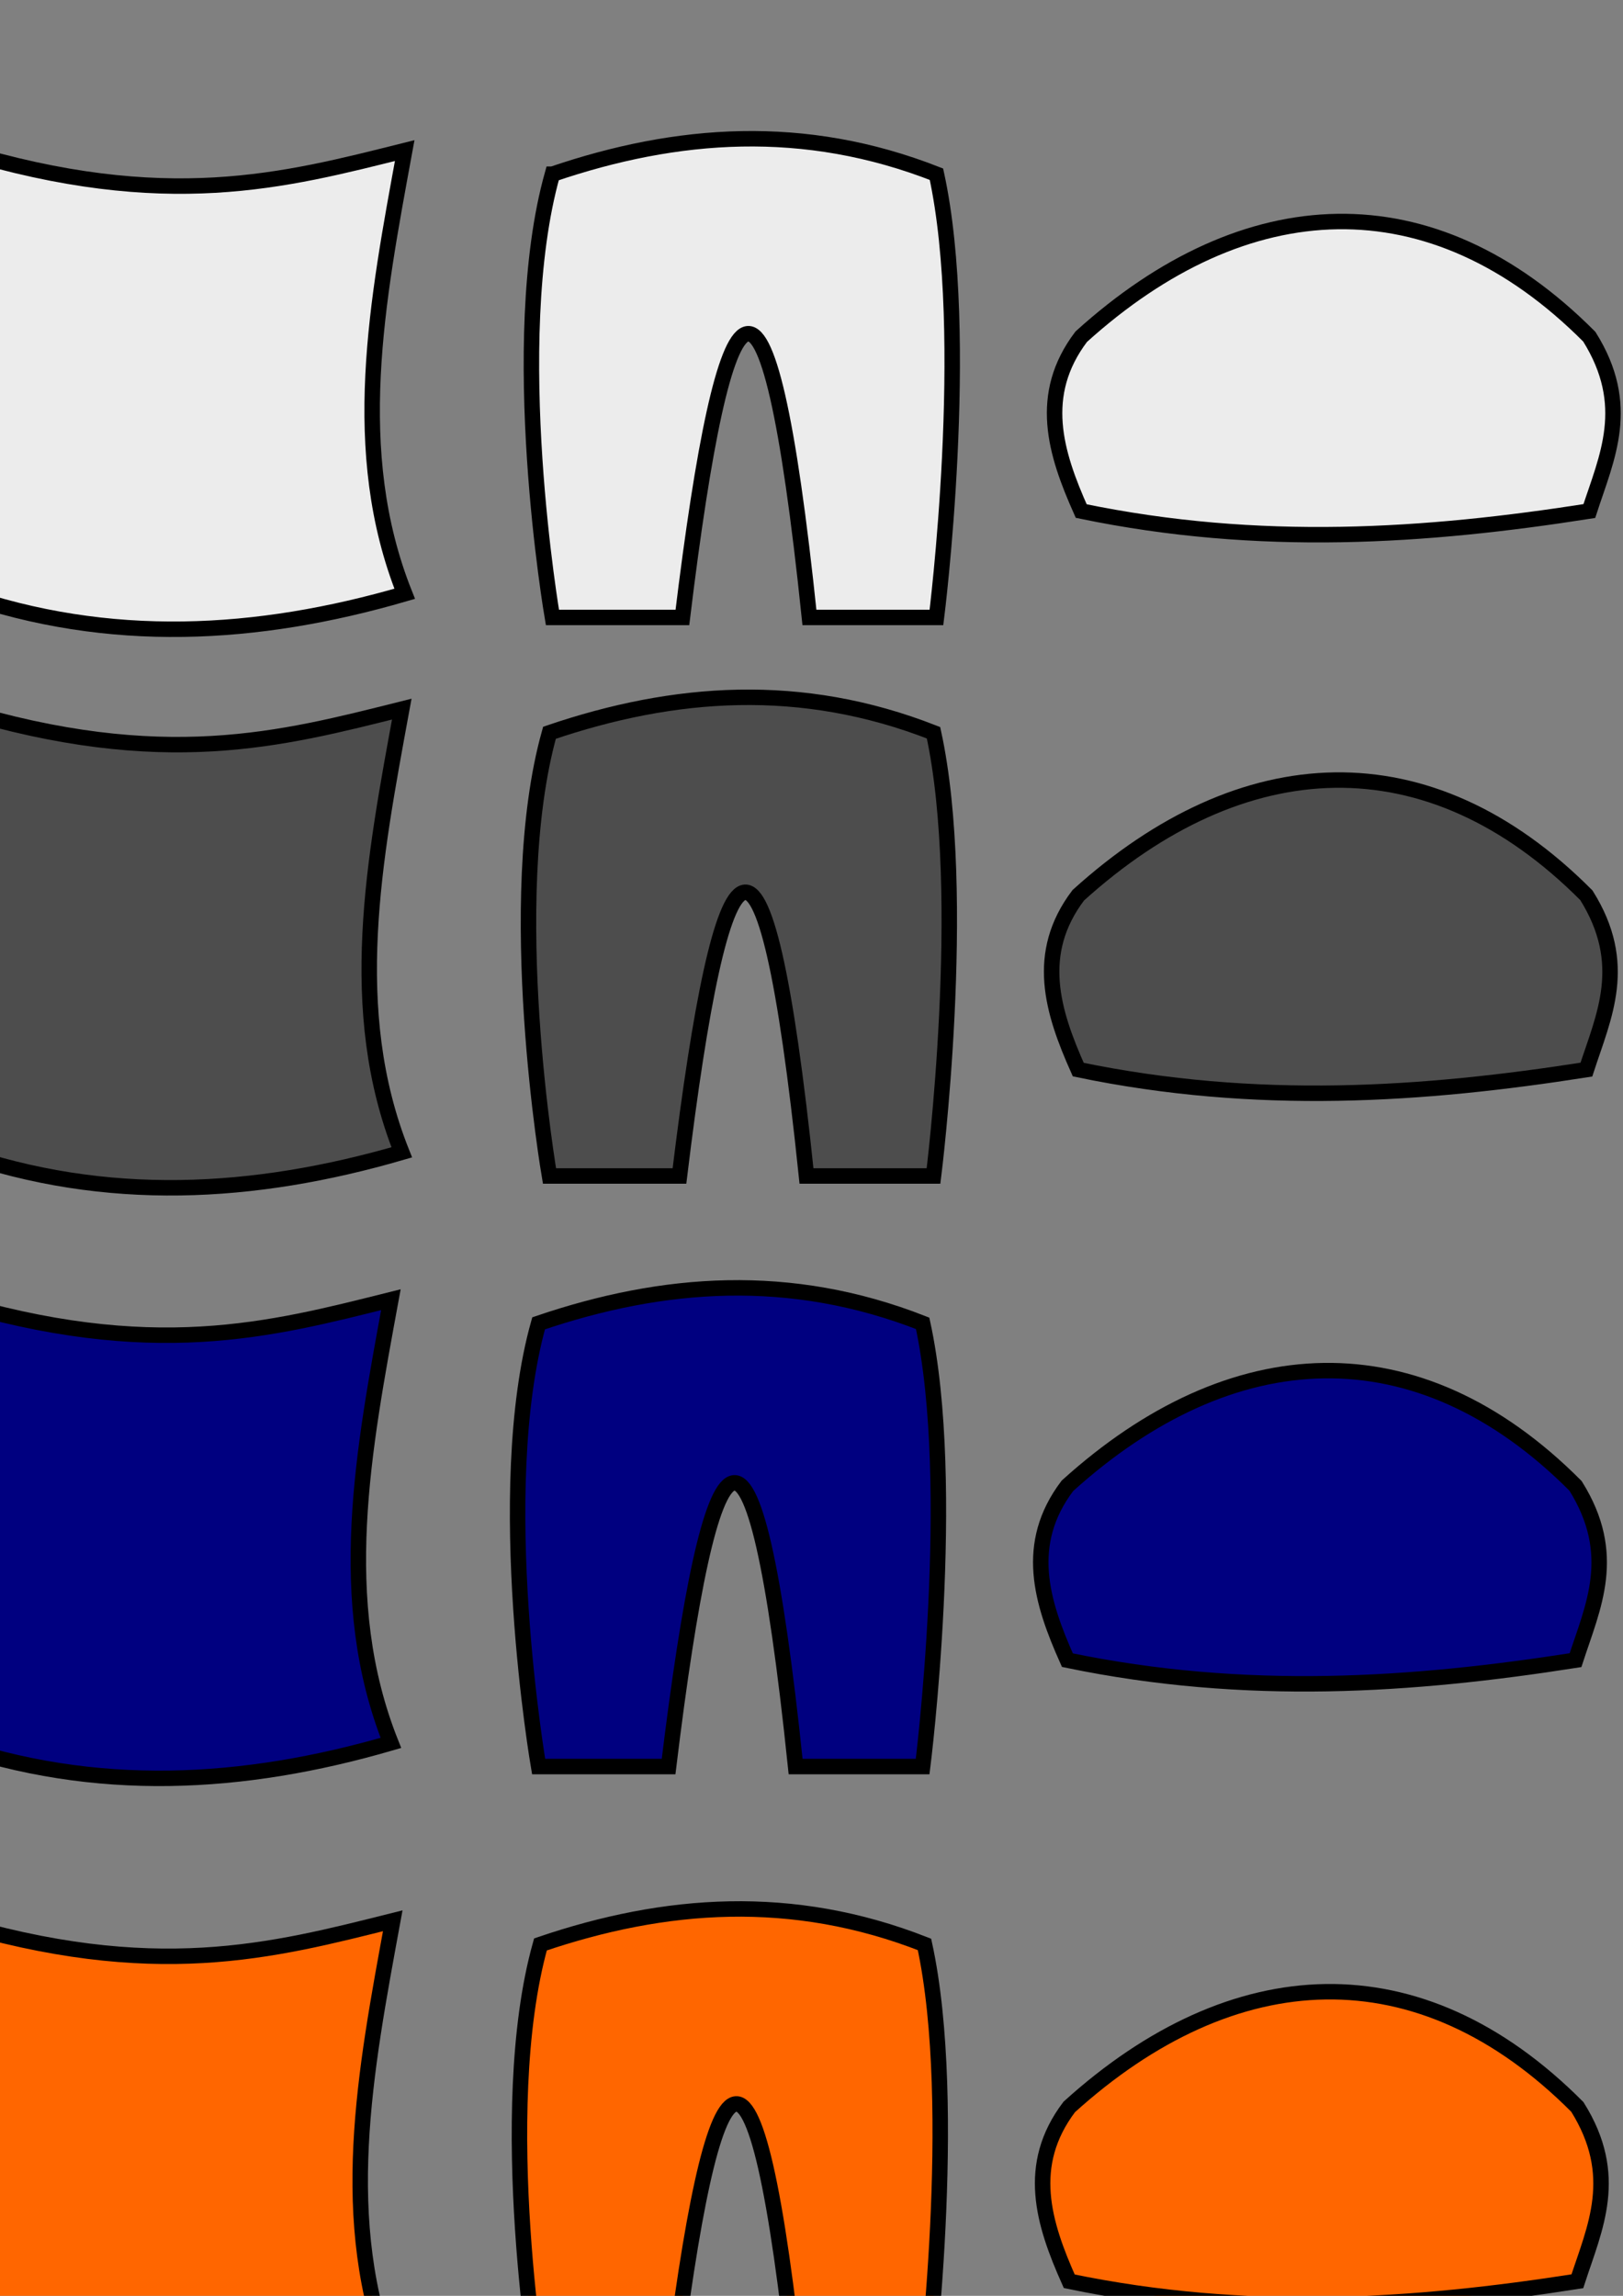 <?xml version="1.0" encoding="UTF-8" standalone="no"?>
<!-- Created with Inkscape (http://www.inkscape.org/) -->

<svg
   width="210mm"
   height="297mm"
   viewBox="0 0 210 297"
   version="1.1"
   id="svg1"
   inkscape:version="1.3 (0e150ed6c4, 2023-07-21)"
   sodipodi:docname="project 3 product sheet.svg"
   xmlns:inkscape="http://www.inkscape.org/namespaces/inkscape"
   xmlns:sodipodi="http://sodipodi.sourceforge.net/DTD/sodipodi-0.dtd"
   xmlns="http://www.w3.org/2000/svg"
   xmlns:svg="http://www.w3.org/2000/svg">
  <rect x="0" y="0" width="210" height="297" fill="#808080" stroke="none"/>
  <sodipodi:namedview
     id="namedview1"
     pagecolor="#ffffff"
     bordercolor="#000000"
     borderopacity="0.25"
     inkscape:showpageshadow="2"
     inkscape:pageopacity="0.0"
     inkscape:pagecheckerboard="0"
     inkscape:deskcolor="#d1d1d1"
     inkscape:document-units="mm"
     inkscape:zoom="0.69219276"
     inkscape:cx="396.56583"
     inkscape:cy="672.50053"
     inkscape:window-width="1920"
     inkscape:window-height="991"
     inkscape:window-x="-9"
     inkscape:window-y="-9"
     inkscape:window-maximized="1"
     inkscape:current-layer="layer1" />
  <defs
     id="defs1" />
  <g
     inkscape:label="Layer 1"
     inkscape:groupmode="layer"
     id="layer1">
    <path
       id="rect1"
       style="stroke-width:2;stroke:#000000;fill:#4d4d4d"
       d="m 71.097,94.795 c 16.107,-5.481 32.567,-6.724 49.691,0 4.587,21.023 0,57.336 0,57.336 h -16.436 c -5.479,-52.675 -10.958,-45.055 -16.436,0 H 71.097 c 0,0 -6.116,-35.548 0,-57.336 z"
       sodipodi:nodetypes="ccccccc" />
    <path
       id="rect2"
       style="fill:#4d4d4d;stroke:#000000;stroke-width:2"
       d="m -5.351,91.737 c 26.469,8.026 41.788,3.888 57.336,0 -3.564,19.436 -7.357,38.893 0,57.336 -19.112,5.563 -38.224,6.648 -57.336,0 4.417,-16.904 5.74,-35.354 0,-57.336 z"
       sodipodi:nodetypes="ccccc" />
    <path
       id="rect3"
       style="fill:#4d4d4d;stroke:#000000;stroke-width:2"
       d="m 139.517,115.819 c 21.211,-19.192 45.298,-20.546 65.745,0 5.583,8.913 2.259,15.6 0,22.552 -21.089,3.303 -42.632,4.792 -65.745,0 -3.357,-7.517 -5.686,-15.035 0,-22.552 z"
       sodipodi:nodetypes="ccccc" />
    <path
       id="rect1-3"
       style="fill:#000080;stroke:#000000;stroke-width:2"
       d="m 69.69,171.194 c 16.107,-5.481 32.567,-6.724 49.691,0 4.587,21.023 0,57.336 0,57.336 h -16.436 c -5.479,-52.675 -10.958,-45.055 -16.436,0 H 69.69 c 0,0 -6.116,-35.548 0,-57.336 z"
       sodipodi:nodetypes="ccccccc" />
    <path
       id="rect2-7"
       style="fill:#000080;stroke:#000000;stroke-width:2"
       d="m -6.758,168.136 c 26.469,8.026 41.788,3.888 57.336,0 -3.564,19.436 -7.357,38.893 0,57.336 -19.112,5.563 -38.224,6.648 -57.336,0 4.417,-16.904 5.74,-35.354 0,-57.336 z"
       sodipodi:nodetypes="ccccc" />
    <path
       id="rect3-9"
       style="fill:#000080;stroke:#000000;stroke-width:2"
       d="m 138.111,192.217 c 21.211,-19.192 45.298,-20.546 65.745,0 5.583,8.913 2.259,15.6 0,22.552 -21.089,3.303 -42.632,4.792 -65.745,0 -3.357,-7.517 -5.686,-15.035 0,-22.552 z"
       sodipodi:nodetypes="ccccc" />
    <path
       id="rect1-3-0"
       style="fill:#ff6600;stroke:#000000;stroke-width:2"
       d="m 69.929,251.542 c 16.107,-5.481 32.567,-6.724 49.691,0 4.587,21.023 0,57.336 0,57.336 h -16.436 c -5.479,-52.675 -10.958,-45.055 -16.436,0 H 69.929 c 0,0 -6.116,-35.548 0,-57.336 z"
       sodipodi:nodetypes="ccccccc" />
    <path
       id="rect2-7-7"
       style="fill:#ff6600;stroke:#000000;stroke-width:2"
       d="m -6.519,248.484 c 26.469,8.026 41.788,3.888 57.336,0 -3.564,19.436 -7.357,38.893 0,57.336 -19.112,5.563 -38.224,6.648 -57.336,0 4.417,-16.904 5.74,-35.354 0,-57.336 z"
       sodipodi:nodetypes="ccccc" />
    <path
       id="rect3-9-6"
       style="fill:#ff6600;stroke:#000000;stroke-width:2"
       d="m 138.35,272.566 c 21.211,-19.192 45.298,-20.546 65.745,0 5.583,8.913 2.259,15.6 0,22.552 -21.089,3.303 -42.632,4.792 -65.745,0 -3.357,-7.517 -5.686,-15.035 0,-22.552 z"
       sodipodi:nodetypes="ccccc" />
    <path
       id="rect1-3-0-0"
       style="fill:#ececec;stroke:#000000;stroke-width:2"
       d="m 71.477,22.538 c 16.107,-5.481 32.567,-6.724 49.691,0 4.587,21.023 0,57.336 0,57.336 h -16.436 c -5.479,-52.675 -10.958,-45.055 -16.436,0 h -16.819 c 0,0 -6.116,-35.548 0,-57.336 z"
       sodipodi:nodetypes="ccccccc" />
    <path
       id="rect2-7-7-3"
       style="fill:#ececec;stroke:#000000;stroke-width:2"
       d="m -4.971,19.48 c 26.469,8.026 41.788,3.888 57.336,0 -3.564,19.436 -7.357,38.893 0,57.336 -19.112,5.563 -38.224,6.648 -57.336,0 4.417,-16.904 5.74,-35.354 0,-57.336 z"
       sodipodi:nodetypes="ccccc" />
    <path
       id="rect3-9-6-3"
       style="fill:#ececec;stroke:#000000;stroke-width:2"
       d="m 139.898,43.561 c 21.211,-19.192 45.298,-20.546 65.745,0 5.583,8.913 2.259,15.6 0,22.552 -21.089,3.303 -42.632,4.792 -65.745,0 -3.357,-7.517 -5.686,-15.035 0,-22.552 z"
       sodipodi:nodetypes="ccccc" />
  </g>
</svg>
